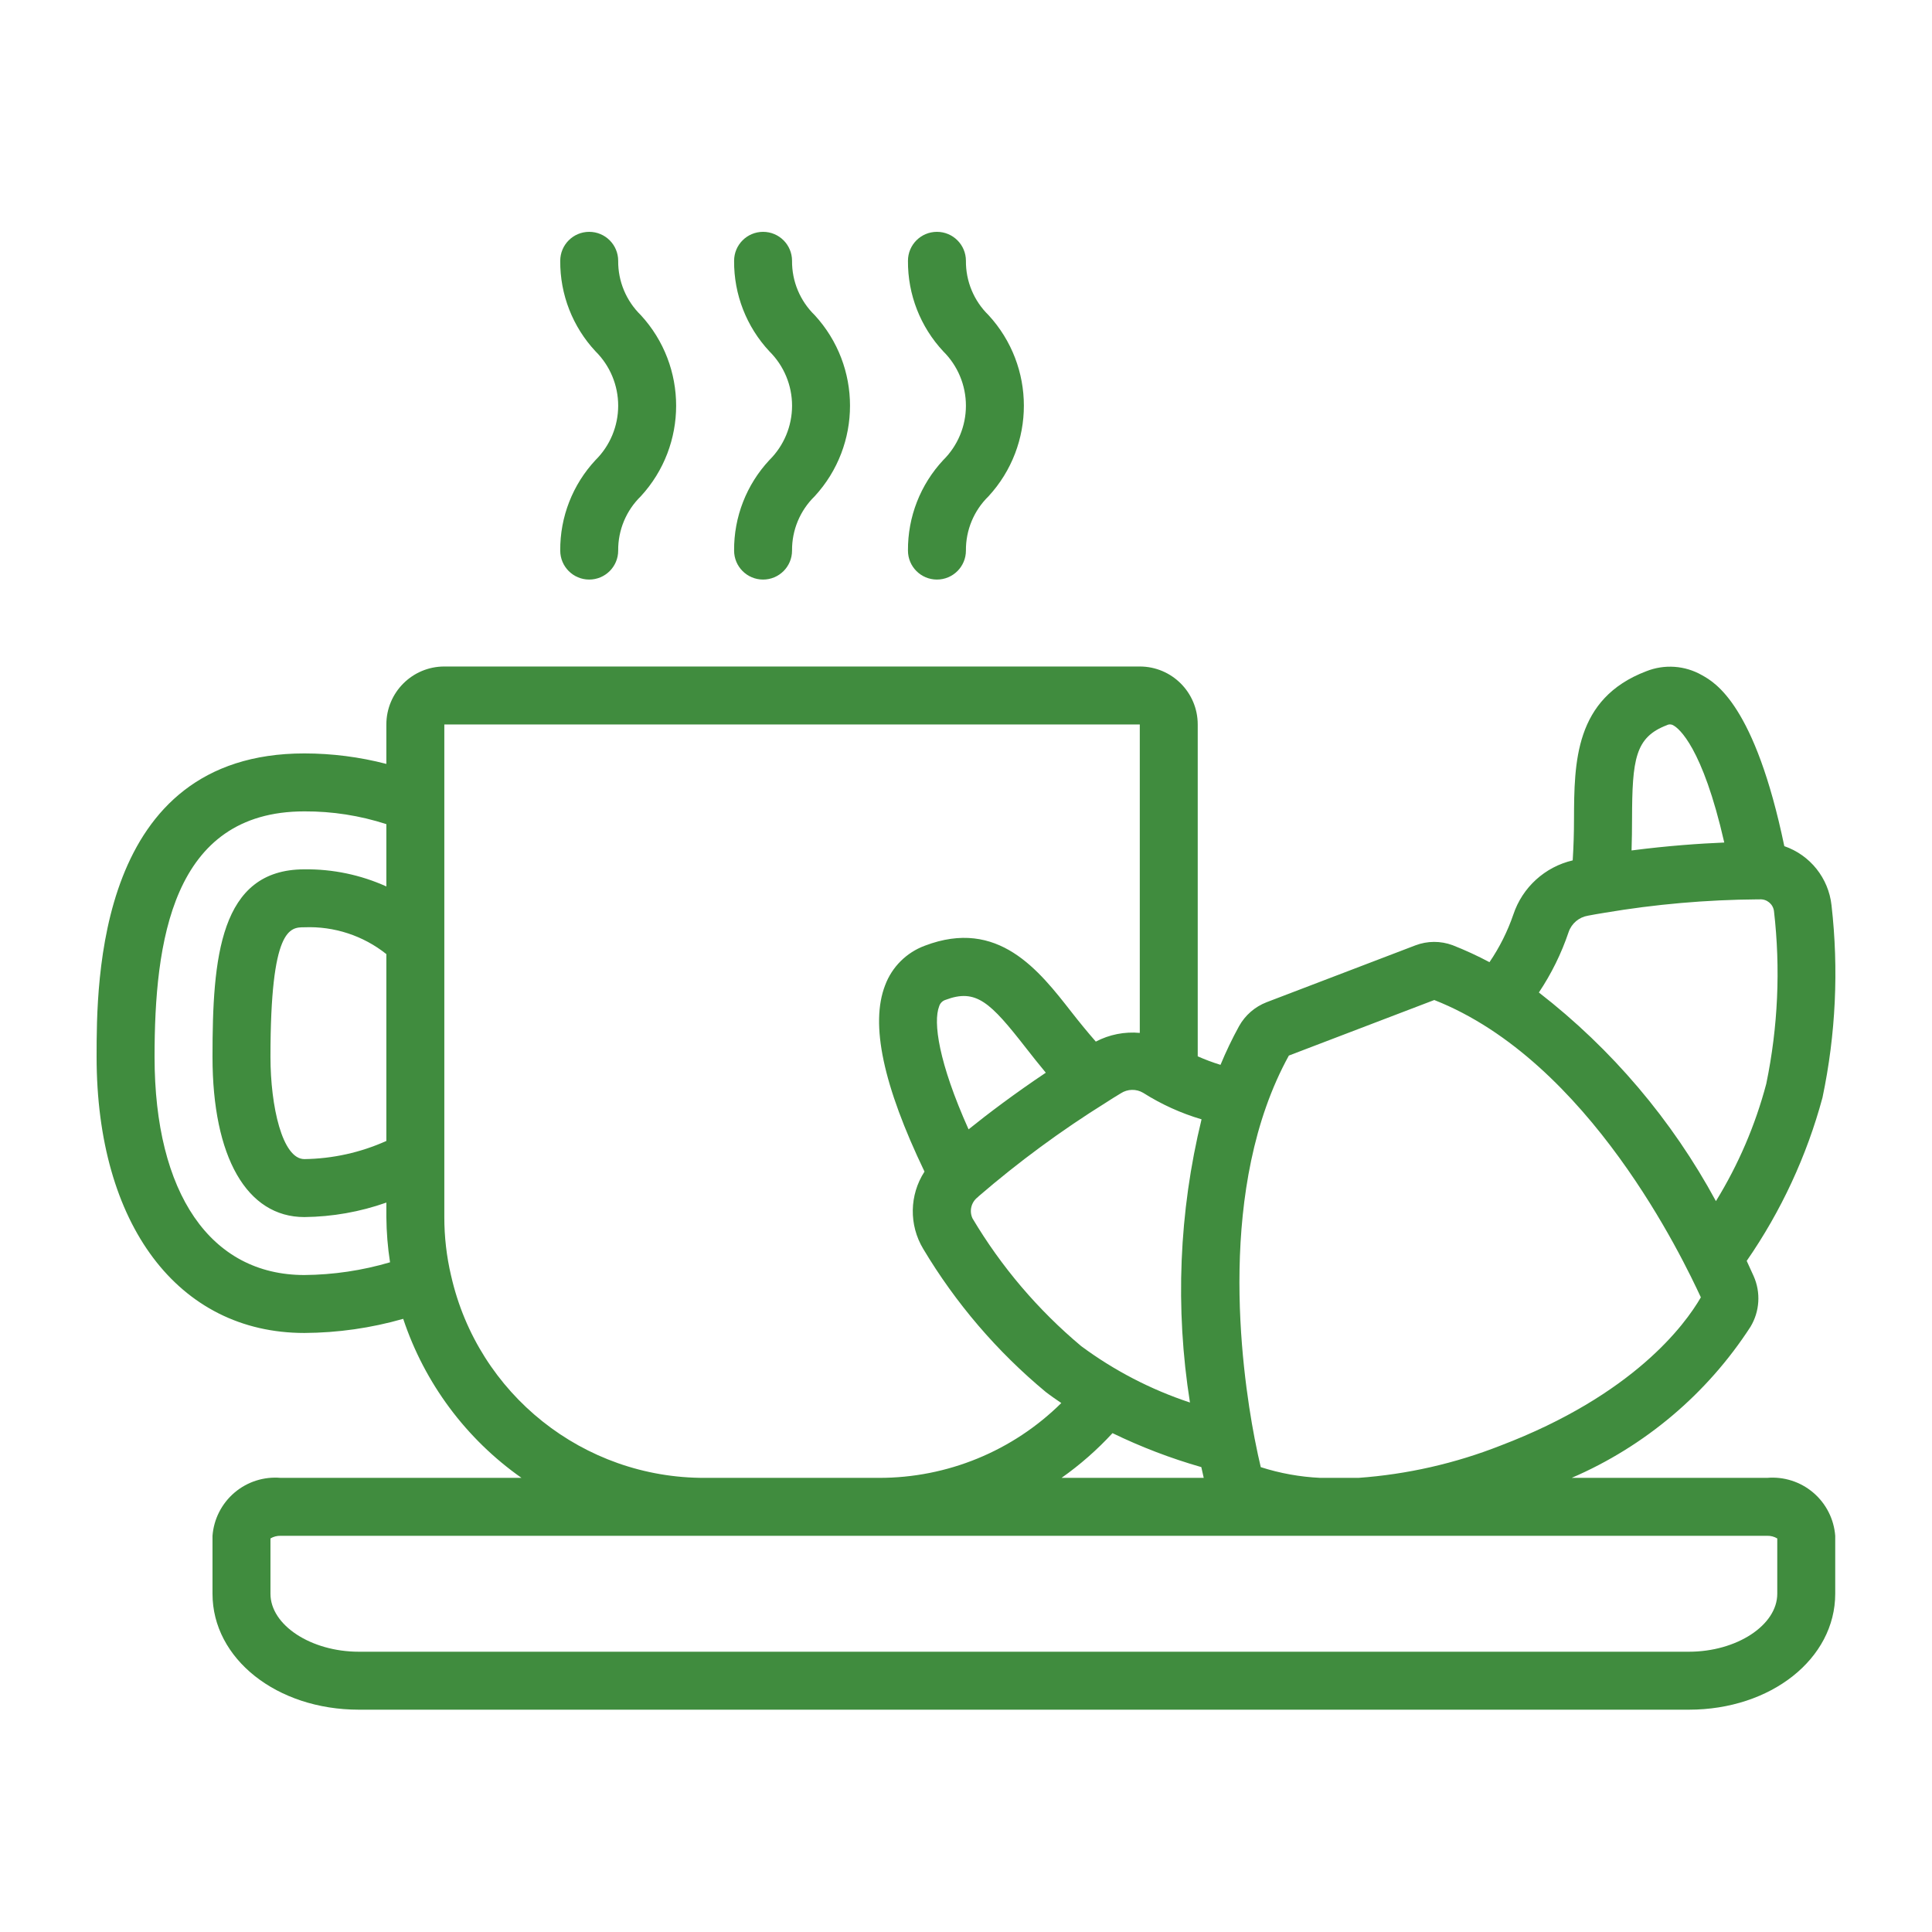<svg width="100" height="100" viewBox="0 0 100 100" fill="none" xmlns="http://www.w3.org/2000/svg">
<path d="M91.466 76.494H81.35C85.141 74.861 88.363 72.139 90.606 68.673C91.084 67.878 91.145 66.9 90.769 66.052C90.67 65.827 90.547 65.557 90.409 65.263C92.189 62.691 93.516 59.834 94.331 56.814C95.02 53.542 95.178 50.18 94.799 46.858C94.645 45.451 93.694 44.259 92.356 43.797C90.835 36.499 88.788 35.333 88.095 34.948C87.214 34.443 86.152 34.368 85.209 34.744C81.495 36.158 81.482 39.477 81.47 42.404C81.47 43.104 81.448 43.819 81.403 44.533C79.962 44.87 78.799 45.93 78.331 47.334C78.031 48.208 77.616 49.039 77.095 49.802C76.476 49.473 75.838 49.179 75.186 48.923C74.565 48.693 73.882 48.696 73.263 48.931L65.561 51.874C64.956 52.108 64.452 52.545 64.135 53.111C63.778 53.761 63.457 54.431 63.173 55.116C62.772 54.993 62.378 54.846 61.994 54.675V37.498C61.994 35.841 60.651 34.498 58.995 34.498H22.998C21.341 34.498 19.998 35.841 19.998 37.498V39.54C18.612 39.18 17.186 38.998 15.754 38.997C5 38.997 5 50.816 5 54.701C5 63.383 9.221 68.994 15.754 68.994C17.485 68.985 19.206 68.739 20.87 68.263C21.977 71.591 24.123 74.476 26.992 76.494H14.524C13.658 76.42 12.798 76.695 12.136 77.259C11.475 77.822 11.065 78.627 10.999 79.493V82.493C10.999 85.857 14.326 88.493 18.574 88.493H87.417C91.664 88.493 94.991 85.857 94.991 82.493V79.493C94.925 78.627 94.516 77.822 93.854 77.259C93.192 76.695 92.333 76.42 91.466 76.494V76.494ZM86.274 37.536C86.386 37.476 86.522 37.483 86.628 37.554C86.884 37.697 88.116 38.643 89.248 43.609C87.987 43.662 86.352 43.773 84.449 44.019C84.468 43.459 84.473 42.913 84.474 42.405C84.482 39.297 84.633 38.162 86.274 37.536ZM81.192 48.242C81.345 47.796 81.732 47.47 82.197 47.395C82.475 47.338 82.749 47.297 83.054 47.245C85.673 46.803 88.323 46.57 90.979 46.551H91.078C91.444 46.526 91.768 46.787 91.82 47.151C92.166 50.136 92.031 53.157 91.421 56.1C90.855 58.24 89.977 60.285 88.816 62.17C86.545 57.973 83.424 54.295 79.652 51.371C80.301 50.401 80.819 49.349 81.192 48.242V48.242ZM66.719 54.633L74.238 51.761C82.266 54.918 87.136 65.218 88.036 67.15C87.207 68.583 84.537 72.203 77.674 74.821C75.32 75.748 72.839 76.312 70.316 76.494H68.337C67.29 76.445 66.254 76.259 65.257 75.939C65.171 75.571 65.056 75.067 64.94 74.461C64.226 70.746 62.98 61.41 66.713 54.633H66.719ZM57.583 74.179C59.062 74.897 60.6 75.485 62.18 75.937C62.225 76.147 62.267 76.326 62.305 76.494H54.945C55.904 75.818 56.788 75.042 57.583 74.179ZM61.592 72.594C59.574 71.927 57.674 70.942 55.965 69.677C53.729 67.805 51.826 65.569 50.336 63.062C50.158 62.679 50.27 62.224 50.606 61.968C50.626 61.95 50.645 61.932 50.661 61.914C52.729 60.132 54.931 58.512 57.247 57.068C57.486 56.918 57.724 56.757 58.014 56.589C58.363 56.362 58.811 56.352 59.17 56.564C60.109 57.159 61.126 57.621 62.192 57.936C61.022 62.734 60.818 67.717 61.592 72.594V72.594ZM48.61 52.088C48.657 51.929 48.779 51.804 48.937 51.754C50.526 51.154 51.254 51.871 53.106 54.245C53.424 54.651 53.765 55.086 54.131 55.523C52.496 56.619 51.15 57.636 50.133 58.455C48.574 54.978 48.295 52.901 48.61 52.088ZM19.998 59.055C18.663 59.655 17.218 59.975 15.754 59.995C14.614 59.995 13.999 57.267 13.999 54.701C13.999 47.996 15.013 47.996 15.754 47.996C17.29 47.934 18.796 48.426 19.998 49.384V59.055ZM8 54.705C8 48.787 8.882 41.997 15.754 41.997C17.195 41.99 18.628 42.213 19.998 42.658V45.882C18.665 45.281 17.216 44.978 15.754 44.997C11.362 44.997 10.999 49.588 10.999 54.701C10.999 59.895 12.777 62.995 15.754 62.995C17.2 62.98 18.634 62.727 19.998 62.245V62.995C20.005 63.779 20.068 64.561 20.188 65.336C18.748 65.761 17.255 65.983 15.754 65.995C10.899 65.995 8 61.773 8 54.701V54.705ZM23.348 66.031C23.114 65.036 22.997 64.017 22.998 62.995L22.998 37.498H58.995V53.463C58.209 53.39 57.418 53.547 56.719 53.913C56.286 53.418 55.869 52.908 55.471 52.398C53.772 50.221 51.662 47.505 47.87 48.949C46.92 49.3 46.169 50.047 45.814 50.996C45.032 53.011 45.714 56.184 47.852 60.642C47.068 61.852 47.042 63.404 47.785 64.64C49.464 67.451 51.608 69.957 54.128 72.048C54.39 72.251 54.662 72.435 54.933 72.621C52.422 75.107 49.029 76.499 45.496 76.494H36.497C30.202 76.519 24.734 72.167 23.348 66.026V66.031ZM91.991 82.493C91.991 84.119 89.892 85.493 87.417 85.493H18.574C16.099 85.493 13.999 84.119 13.999 82.493V79.63C14.157 79.535 14.34 79.487 14.524 79.493H91.466C91.651 79.487 91.833 79.535 91.991 79.63V82.493Z" fill="#408C3E"/>
<path d="M37.997 28.498C37.997 29.327 38.668 29.998 39.497 29.998C40.325 29.998 40.996 29.327 40.996 28.498C40.986 27.44 41.41 26.424 42.168 25.686C44.606 23.037 44.606 18.961 42.168 16.312C41.41 15.574 40.986 14.558 40.996 13.5C40.996 12.671 40.325 12 39.497 12C38.668 12 37.997 12.671 37.997 13.5C37.983 15.239 38.638 16.916 39.825 18.187C40.575 18.931 40.997 19.943 40.997 20.999C40.997 22.055 40.575 23.068 39.825 23.811C38.638 25.082 37.983 26.759 37.997 28.498Z" fill="#408C3E"/>
<path d="M28.998 28.498C28.998 29.327 29.669 29.998 30.497 29.998C31.326 29.998 31.997 29.327 31.997 28.498C31.987 27.44 32.411 26.424 33.169 25.686C35.606 23.037 35.606 18.961 33.169 16.312C32.411 15.574 31.987 14.558 31.997 13.5C31.997 12.671 31.326 12 30.497 12C29.669 12 28.998 12.671 28.998 13.5C28.984 15.239 29.639 16.916 30.826 18.187C31.576 18.931 31.997 19.943 31.997 20.999C31.997 22.055 31.576 23.068 30.826 23.811C29.639 25.082 28.984 26.759 28.998 28.498Z" fill="#408C3E"/>
<path d="M46.996 28.498C46.996 29.327 47.667 29.998 48.496 29.998C49.324 29.998 49.996 29.327 49.996 28.498C49.986 27.44 50.409 26.424 51.167 25.686C53.605 23.037 53.605 18.961 51.167 16.312C50.409 15.574 49.986 14.558 49.996 13.5C49.996 12.671 49.324 12 48.496 12C47.667 12 46.996 12.671 46.996 13.5C46.983 15.239 47.637 16.916 48.824 18.187C49.574 18.931 49.996 19.943 49.996 20.999C49.996 22.055 49.574 23.068 48.824 23.811C47.637 25.082 46.983 26.759 46.996 28.498Z" fill="#408C3E"/>
</svg>
